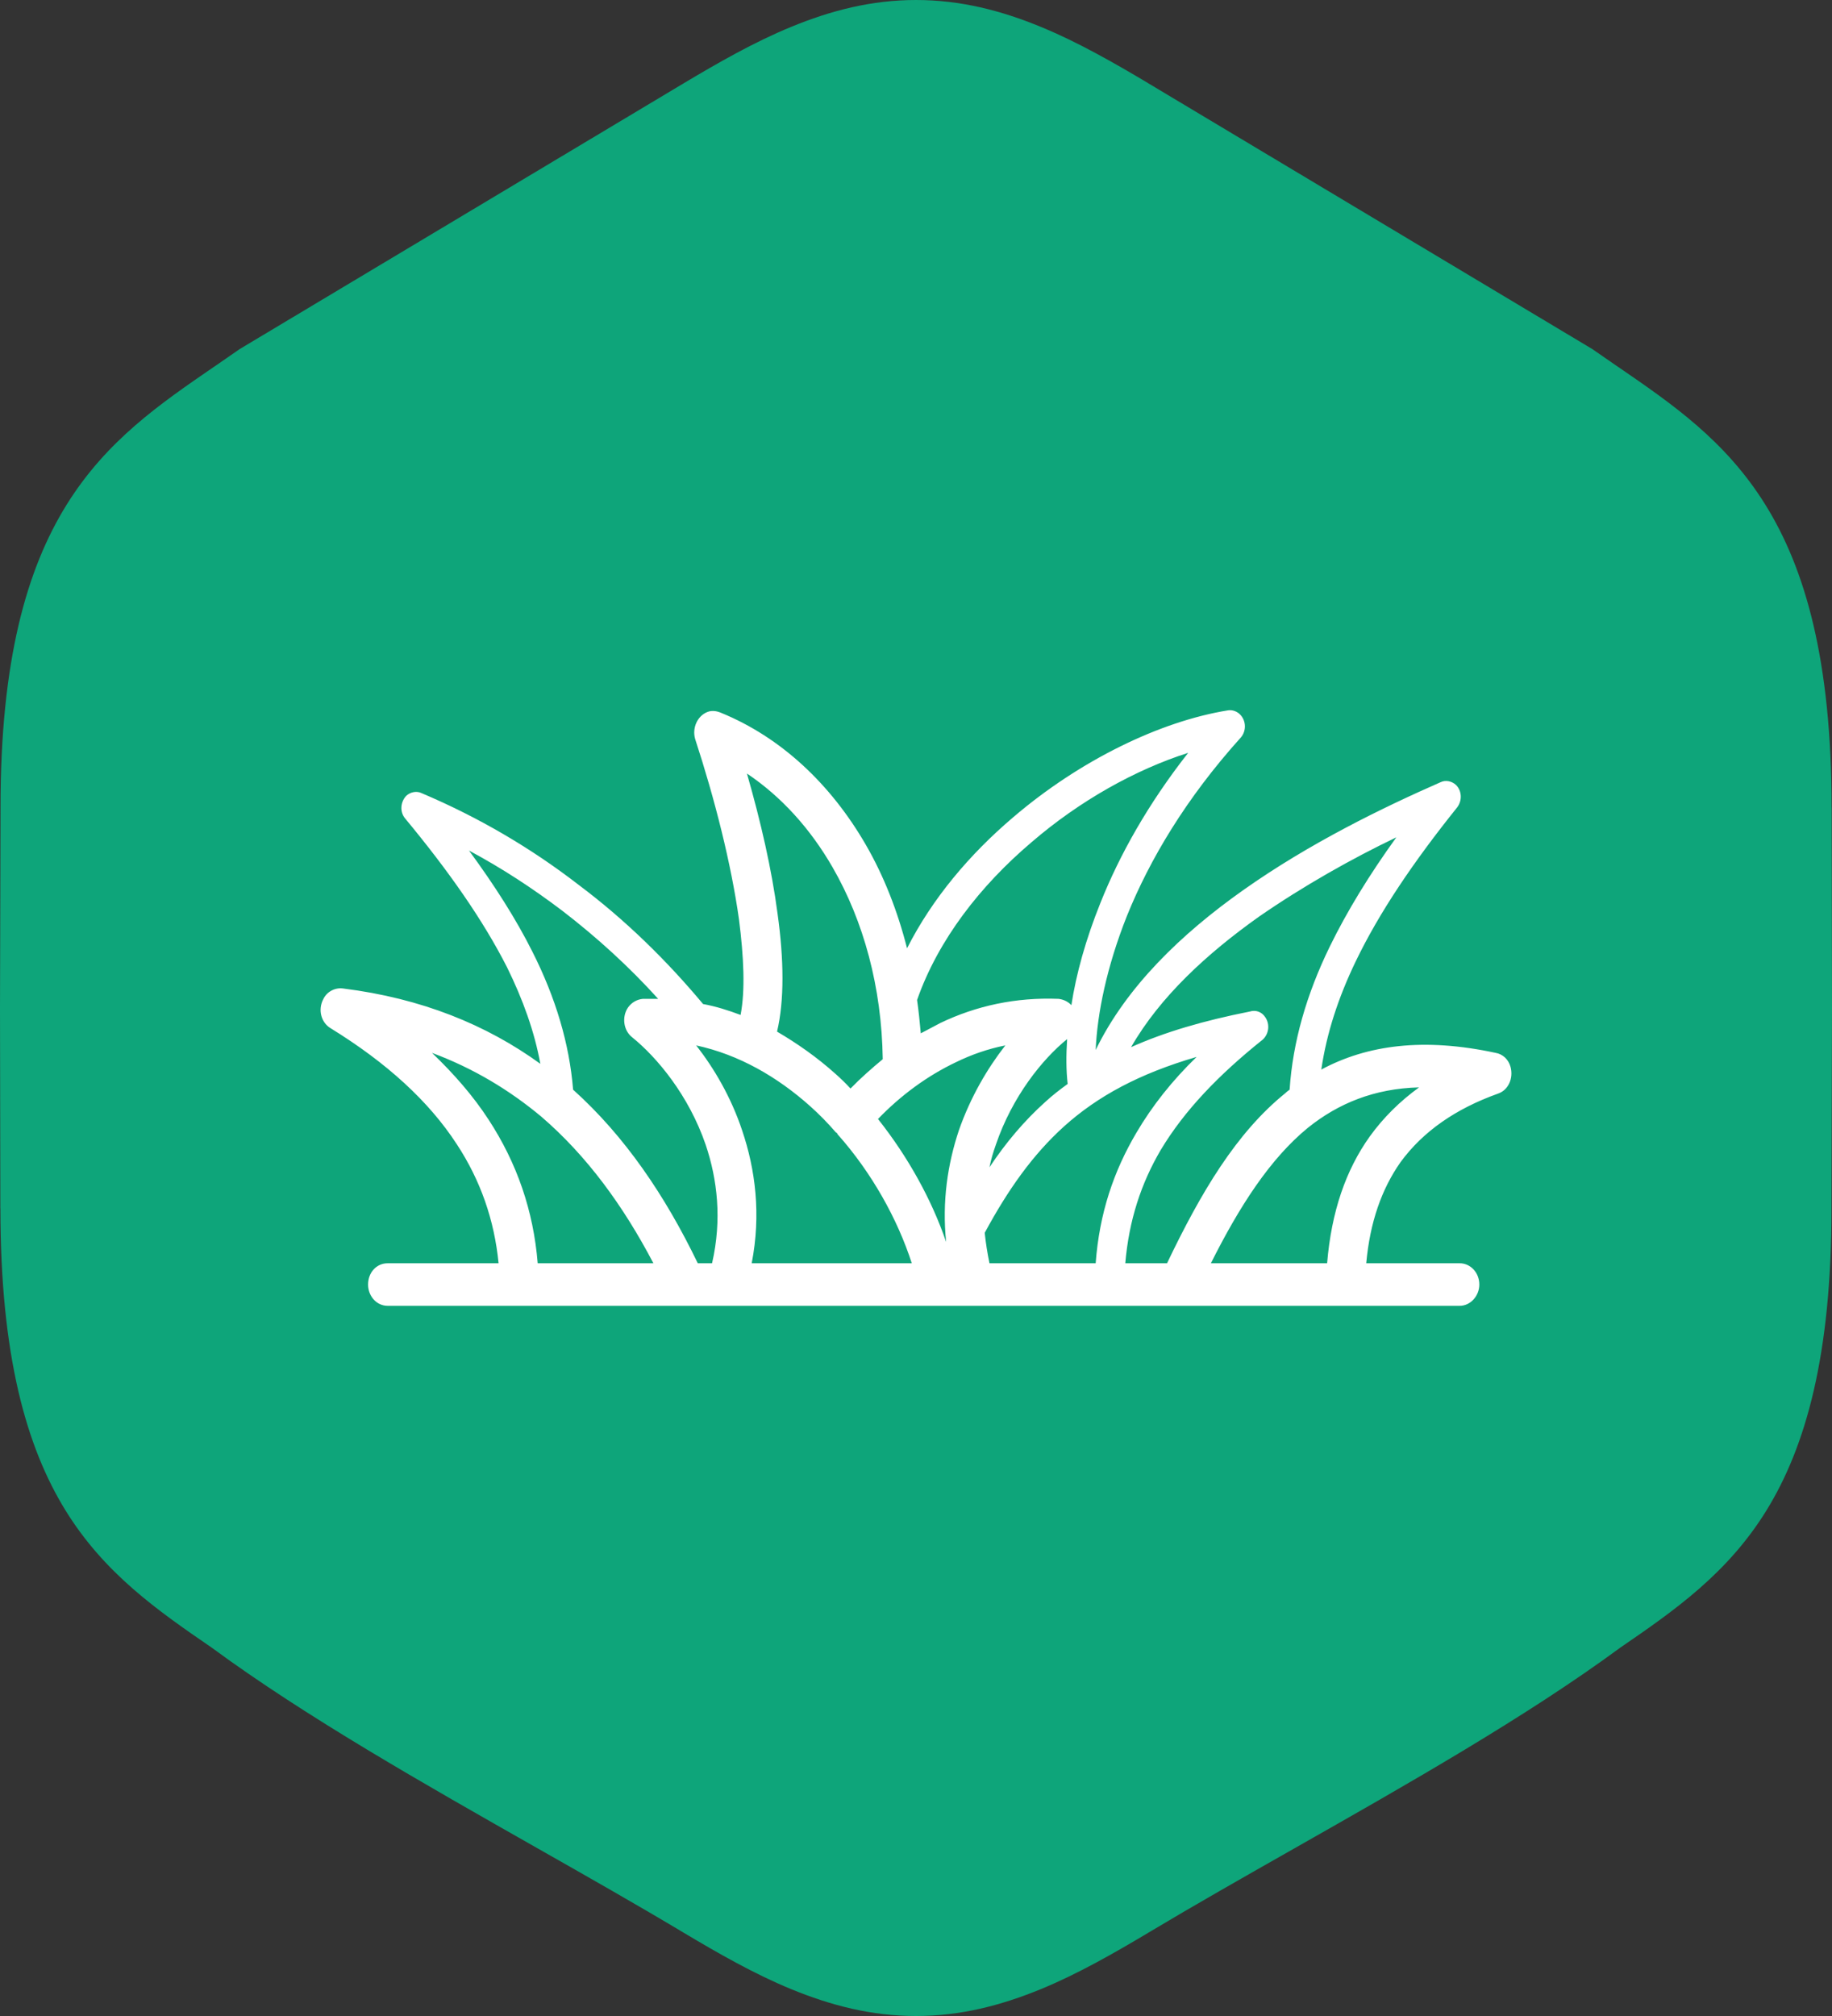 <svg width="80" height="88" viewBox="0 0 80 88" fill="none" xmlns="http://www.w3.org/2000/svg">
<rect x="0" y="0" width="80" height="88" fill="#333333" stroke="none"/>
<path fill-rule="evenodd" clip-rule="evenodd" d="M37.2 87.682C38.094 87.884 39.026 88 40 88C40.974 88 41.906 87.884 42.8 87.682C43.7 87.479 44.584 87.183 45.453 86.827C46.264 86.493 47.056 86.104 47.831 85.688C48.656 85.245 49.401 84.808 50.121 84.38L50.12 84.379C52.146 83.167 54.316 81.935 56.532 80.678C61.483 77.868 66.669 74.925 70.739 71.932L70.761 71.916C73.122 70.298 75.443 68.681 77.141 65.926C78.853 63.147 79.981 59.16 79.976 52.754L80 44L79.985 35.246H79.982C79.982 22.408 75.376 19.249 70.649 16.007L70.646 16.006L70.645 16.006L69.533 15.237L50.12 3.621L50.121 3.62C49.401 3.191 48.656 2.755 47.83 2.312C47.056 1.896 46.264 1.507 45.453 1.174C44.585 0.816 43.701 0.521 42.801 0.318C41.906 0.116 40.974 0 40 0C39.026 0 38.094 0.116 37.199 0.318C36.299 0.521 35.415 0.816 34.547 1.174C33.736 1.506 32.944 1.896 32.17 2.311C31.372 2.74 30.616 3.182 29.88 3.621L10.467 15.237L9.355 16.006L9.354 16.006L9.351 16.007C4.623 19.25 0.015 22.41 0.023 35.246L0 44L0.015 52.754H0.018C0.018 59.163 1.146 63.15 2.858 65.926C4.557 68.681 6.878 70.298 9.239 71.916L9.261 71.932C13.328 74.923 18.513 77.865 23.462 80.674C25.681 81.933 27.852 83.165 29.88 84.379C30.615 84.817 31.371 85.26 32.169 85.688C32.944 86.104 33.736 86.493 34.547 86.827C35.415 87.183 36.299 87.479 37.2 87.682Z" fill="#0EA57A"/>
<path d="M16.926 57C16.442 57 16.073 56.573 16.073 56.072C16.073 55.545 16.442 55.143 16.926 55.143H21.772C21.587 53.261 20.987 51.53 19.949 49.949C18.726 48.067 16.88 46.386 14.434 44.881C14.019 44.63 13.88 44.078 14.111 43.626C14.273 43.275 14.642 43.099 14.988 43.149C18.403 43.576 21.241 44.73 23.595 46.436C23.341 45.031 22.833 43.626 22.141 42.221C21.08 40.138 19.58 38.005 17.688 35.722C17.457 35.446 17.48 35.02 17.734 34.743C17.919 34.568 18.195 34.518 18.403 34.618C20.895 35.672 23.203 37.027 25.279 38.633C27.287 40.138 29.087 41.895 30.702 43.827C31.256 43.927 31.809 44.103 32.34 44.303C32.548 43.224 32.479 41.769 32.271 40.138C31.925 37.679 31.209 34.869 30.356 32.259C30.217 31.783 30.448 31.256 30.887 31.08C31.071 31.005 31.279 31.03 31.463 31.105C34.117 32.184 36.286 34.242 37.809 36.876C38.593 38.231 39.193 39.762 39.609 41.393C40.716 39.21 42.355 37.278 44.247 35.672C47.154 33.188 50.661 31.482 53.638 31.005C53.823 30.98 54.031 31.055 54.169 31.206C54.423 31.482 54.423 31.908 54.192 32.184C51.792 34.844 50.2 37.529 49.208 39.988C48.331 42.196 47.916 44.228 47.846 45.834C49.185 43.074 51.584 40.766 54.284 38.858C57.192 36.801 60.399 35.245 62.914 34.141C63.122 34.041 63.399 34.091 63.583 34.267C63.837 34.518 63.86 34.944 63.63 35.245C61.737 37.604 60.238 39.812 59.199 41.97C58.438 43.551 57.93 45.106 57.699 46.687C59.707 45.608 62.176 45.282 65.314 45.959C65.614 46.01 65.868 46.236 65.96 46.562C66.099 47.064 65.868 47.59 65.406 47.741C63.583 48.394 62.153 49.372 61.16 50.727C60.33 51.906 59.822 53.362 59.661 55.143H63.745C64.206 55.143 64.599 55.545 64.599 56.072C64.599 56.573 64.206 57 63.745 57H16.926ZM40.047 43.651C40.116 44.128 40.163 44.605 40.209 45.106C40.486 44.956 40.786 44.805 41.062 44.655C42.632 43.902 44.362 43.526 46.231 43.601C46.416 43.626 46.623 43.701 46.785 43.877C46.993 42.522 47.408 41.016 48.054 39.411C48.885 37.328 50.131 35.095 51.885 32.862C49.6 33.589 47.154 34.944 45.031 36.776C42.816 38.658 40.97 41.016 40.047 43.651ZM46.6 45.357C45.516 46.236 44.201 47.867 43.485 49.974C43.37 50.3 43.278 50.602 43.208 50.953C43.924 49.874 44.731 48.92 45.654 48.092C45.954 47.816 46.277 47.565 46.623 47.315C46.554 46.712 46.554 46.06 46.6 45.357ZM43.001 53.813C43.047 54.265 43.116 54.691 43.208 55.143H47.846C48.008 52.96 48.631 51.129 49.623 49.447C50.315 48.268 51.192 47.164 52.254 46.135C49.762 46.863 47.939 47.841 46.462 49.171C45.1 50.401 44.016 51.931 43.001 53.813ZM49.139 55.143H50.962C52.438 52.057 53.984 49.447 56.13 47.716C56.176 47.666 56.246 47.616 56.315 47.565C56.453 45.483 57.053 43.4 58.069 41.318C58.83 39.762 59.799 38.181 60.976 36.55C59.038 37.478 56.938 38.658 54.977 40.013C52.715 41.619 50.661 43.501 49.392 45.709C50.846 45.056 52.554 44.554 54.584 44.153C54.815 44.078 55.092 44.153 55.253 44.404C55.461 44.705 55.415 45.132 55.138 45.382C53.223 46.913 51.723 48.469 50.685 50.2C49.831 51.655 49.3 53.261 49.139 55.143ZM41.316 54.215C41.132 52.433 41.386 50.802 41.87 49.347C42.378 47.892 43.116 46.637 43.901 45.633C43.139 45.784 42.424 46.035 41.755 46.361C40.486 46.963 39.332 47.816 38.34 48.845C39.655 50.501 40.693 52.383 41.316 54.215ZM38.547 46.236V46.211C38.501 43.099 37.717 40.214 36.355 37.855C35.386 36.174 34.117 34.769 32.617 33.765C33.217 35.847 33.702 37.955 33.955 39.887C34.232 41.87 34.255 43.676 33.932 45.031C34.832 45.558 35.686 46.16 36.471 46.863C36.701 47.064 36.932 47.289 37.14 47.515C37.578 47.064 38.063 46.637 38.547 46.236ZM36.563 49.498V49.472C36.54 49.447 36.517 49.447 36.494 49.422C36.148 49.021 35.778 48.644 35.386 48.293C33.955 47.013 32.271 46.035 30.402 45.633C31.186 46.637 31.925 47.892 32.409 49.347C32.986 51.053 33.24 53.01 32.825 55.143H39.816C39.193 53.211 38.063 51.179 36.563 49.498ZM52.877 55.143H57.953C58.138 52.91 58.761 51.078 59.822 49.598C60.422 48.77 61.138 48.067 61.968 47.465C60.007 47.515 58.438 48.168 57.123 49.221C55.461 50.577 54.123 52.659 52.877 55.143ZM28.741 43.601C27.471 42.196 26.064 40.916 24.564 39.762C23.272 38.783 21.933 37.905 20.48 37.127C21.587 38.633 22.533 40.113 23.249 41.543C24.264 43.551 24.864 45.558 25.026 47.565C27.287 49.598 29.041 52.182 30.471 55.143H31.094C31.533 53.236 31.325 51.48 30.817 49.974C30.079 47.816 28.694 46.16 27.61 45.282C27.218 44.981 27.148 44.379 27.425 43.977C27.587 43.752 27.818 43.626 28.071 43.601C28.302 43.601 28.533 43.601 28.741 43.601ZM23.48 55.143H28.533C27.218 52.634 25.625 50.451 23.641 48.745C22.256 47.59 20.688 46.637 18.865 45.959C19.834 46.888 20.664 47.841 21.334 48.87C22.58 50.777 23.295 52.86 23.48 55.143Z" fill="white"/>
</svg>
